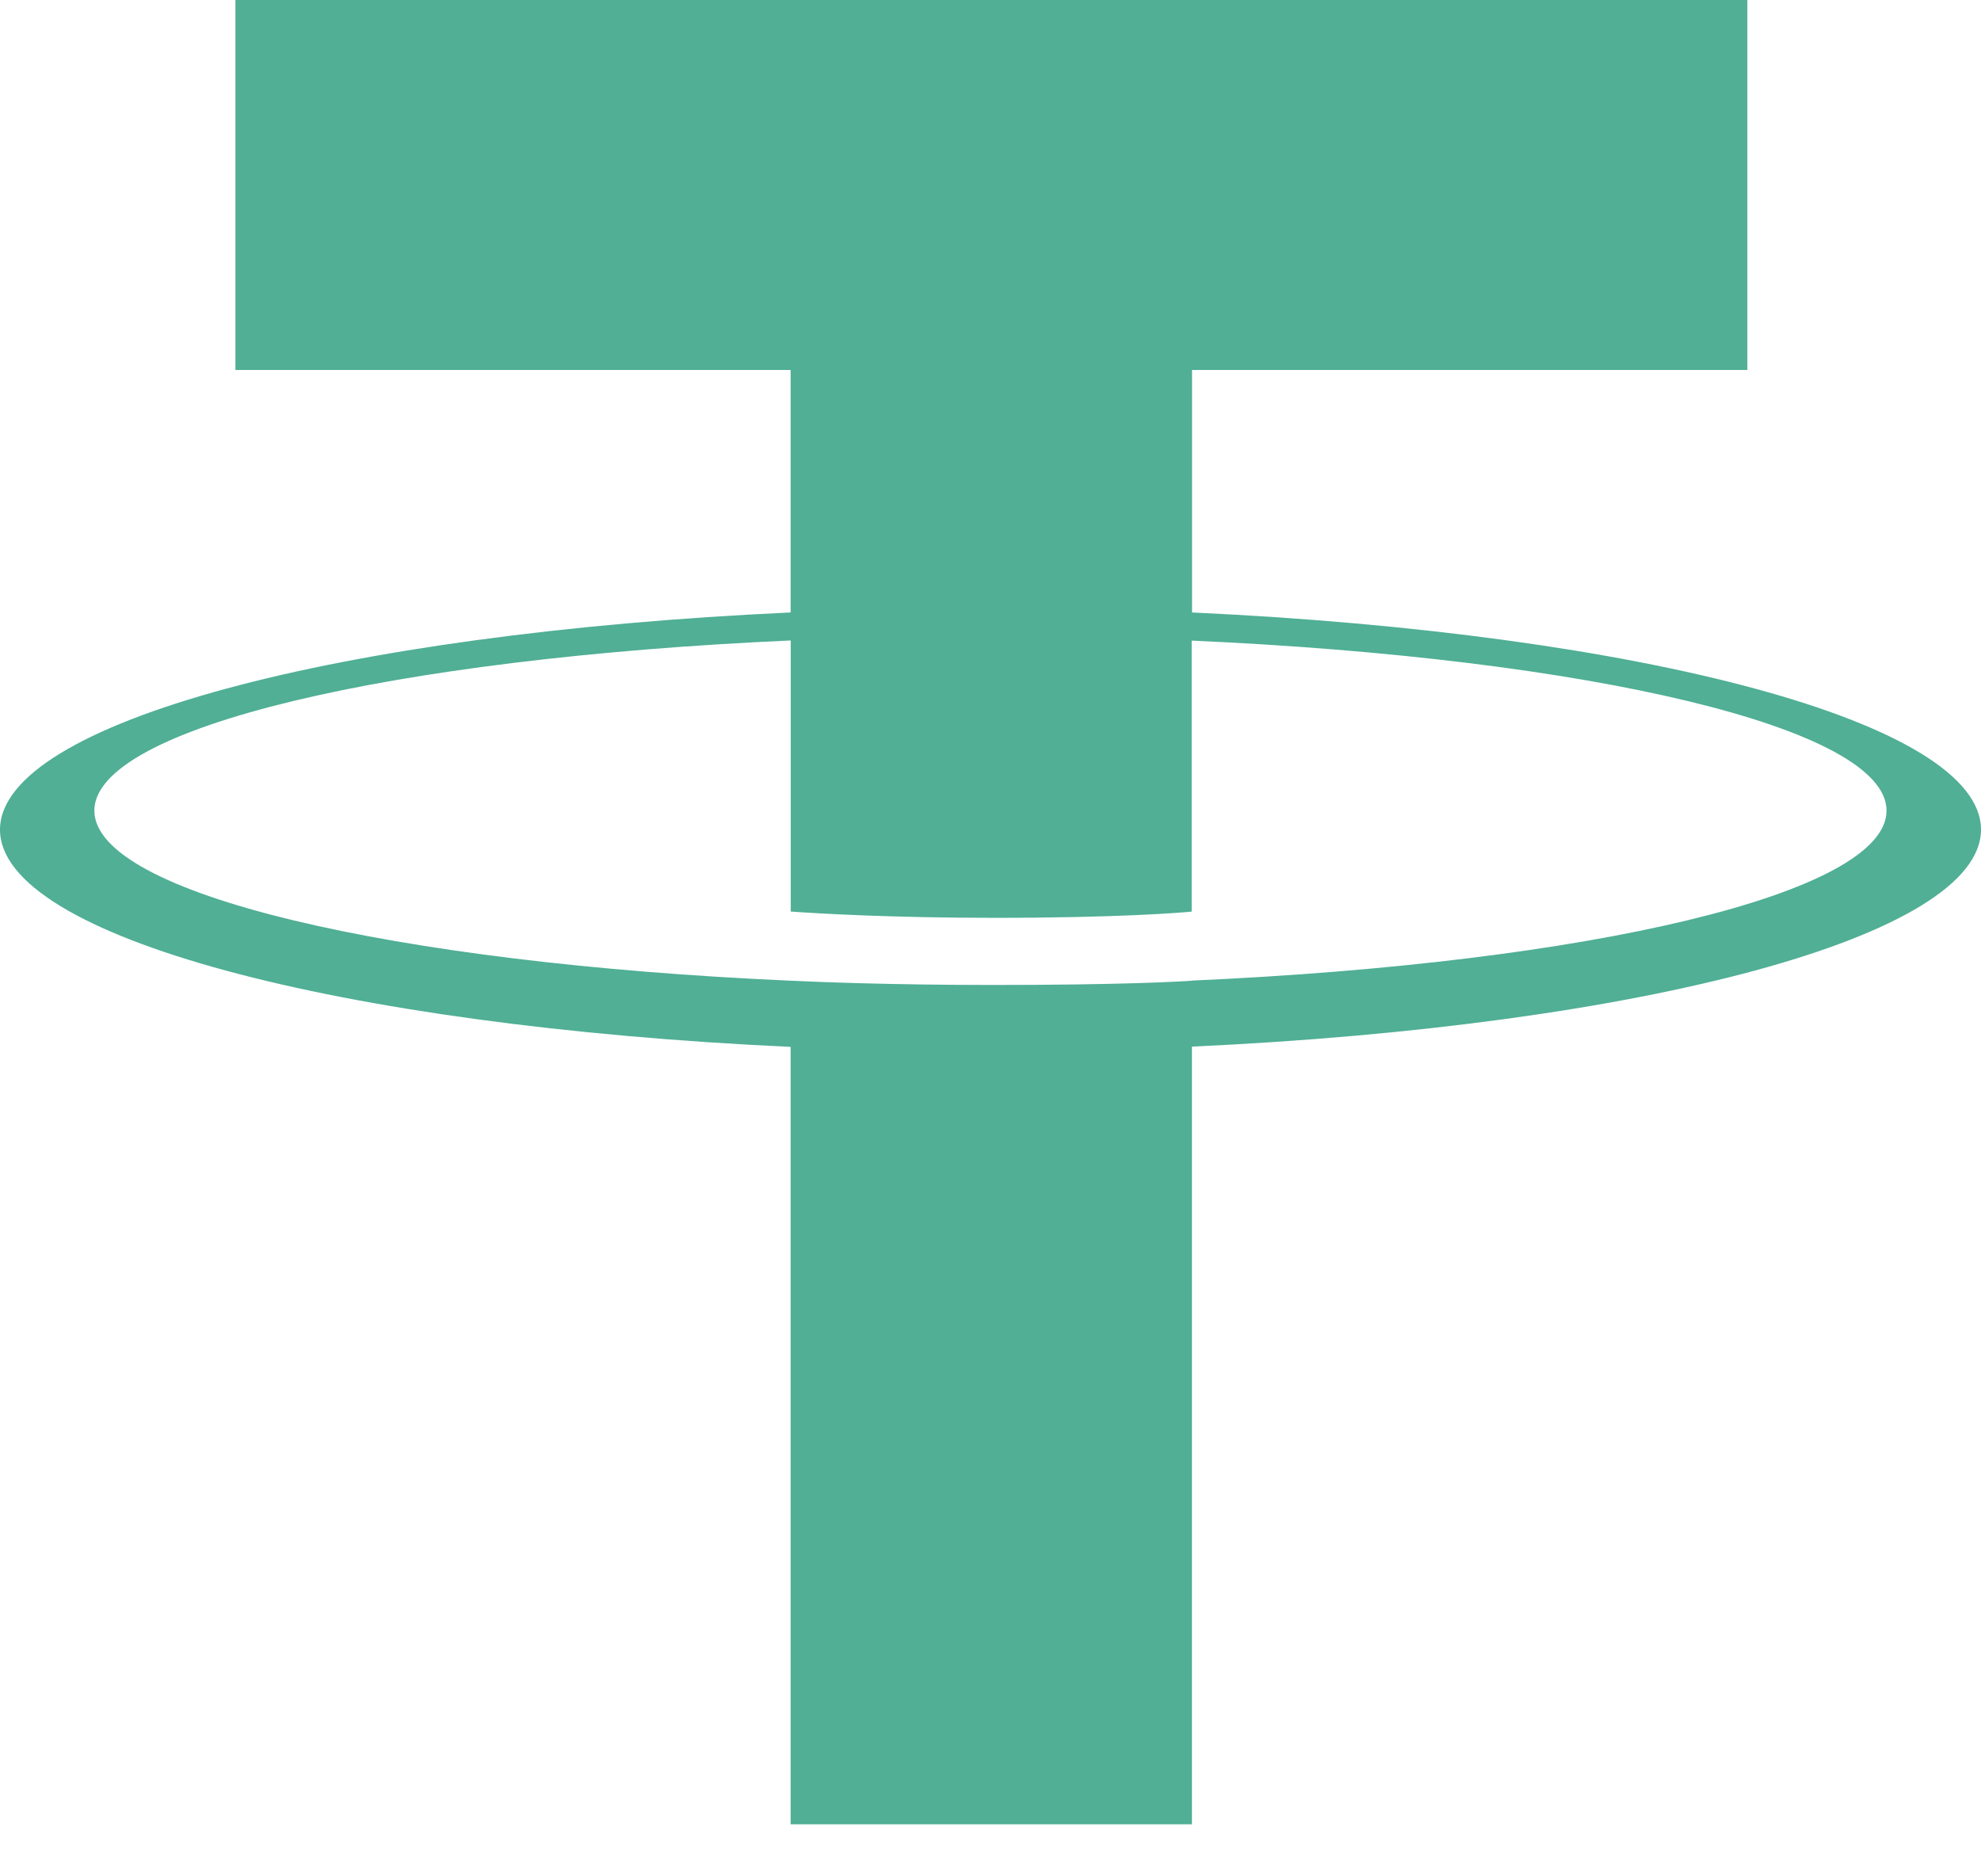 <svg width="38" height="36" viewBox="0 0 38 36" fill="none" xmlns="http://www.w3.org/2000/svg">
<path fill-rule="evenodd" clip-rule="evenodd" d="M22.866 18.816C22.65 18.832 21.534 18.898 19.046 18.898C17.067 18.898 15.661 18.839 15.168 18.816C7.519 18.479 1.81 17.148 1.81 15.553C1.81 13.959 7.519 12.63 15.168 12.288V17.489C15.668 17.526 17.101 17.61 19.08 17.61C21.455 17.61 22.645 17.511 22.859 17.491V12.291C30.491 12.631 36.188 13.963 36.188 15.553C36.188 17.144 30.493 18.476 22.859 18.814L22.866 18.816ZM22.866 11.753V7.098H33.518V0H4.516V7.098H15.166V11.751C6.51 12.149 0 13.864 0 15.919C0 17.974 6.51 19.686 15.166 20.086V35.002H22.864V20.081C31.501 19.683 38 17.97 38 15.917C38 13.864 31.506 12.151 22.864 11.751L22.866 11.753Z" fill="#50AF95"/>
</svg>
